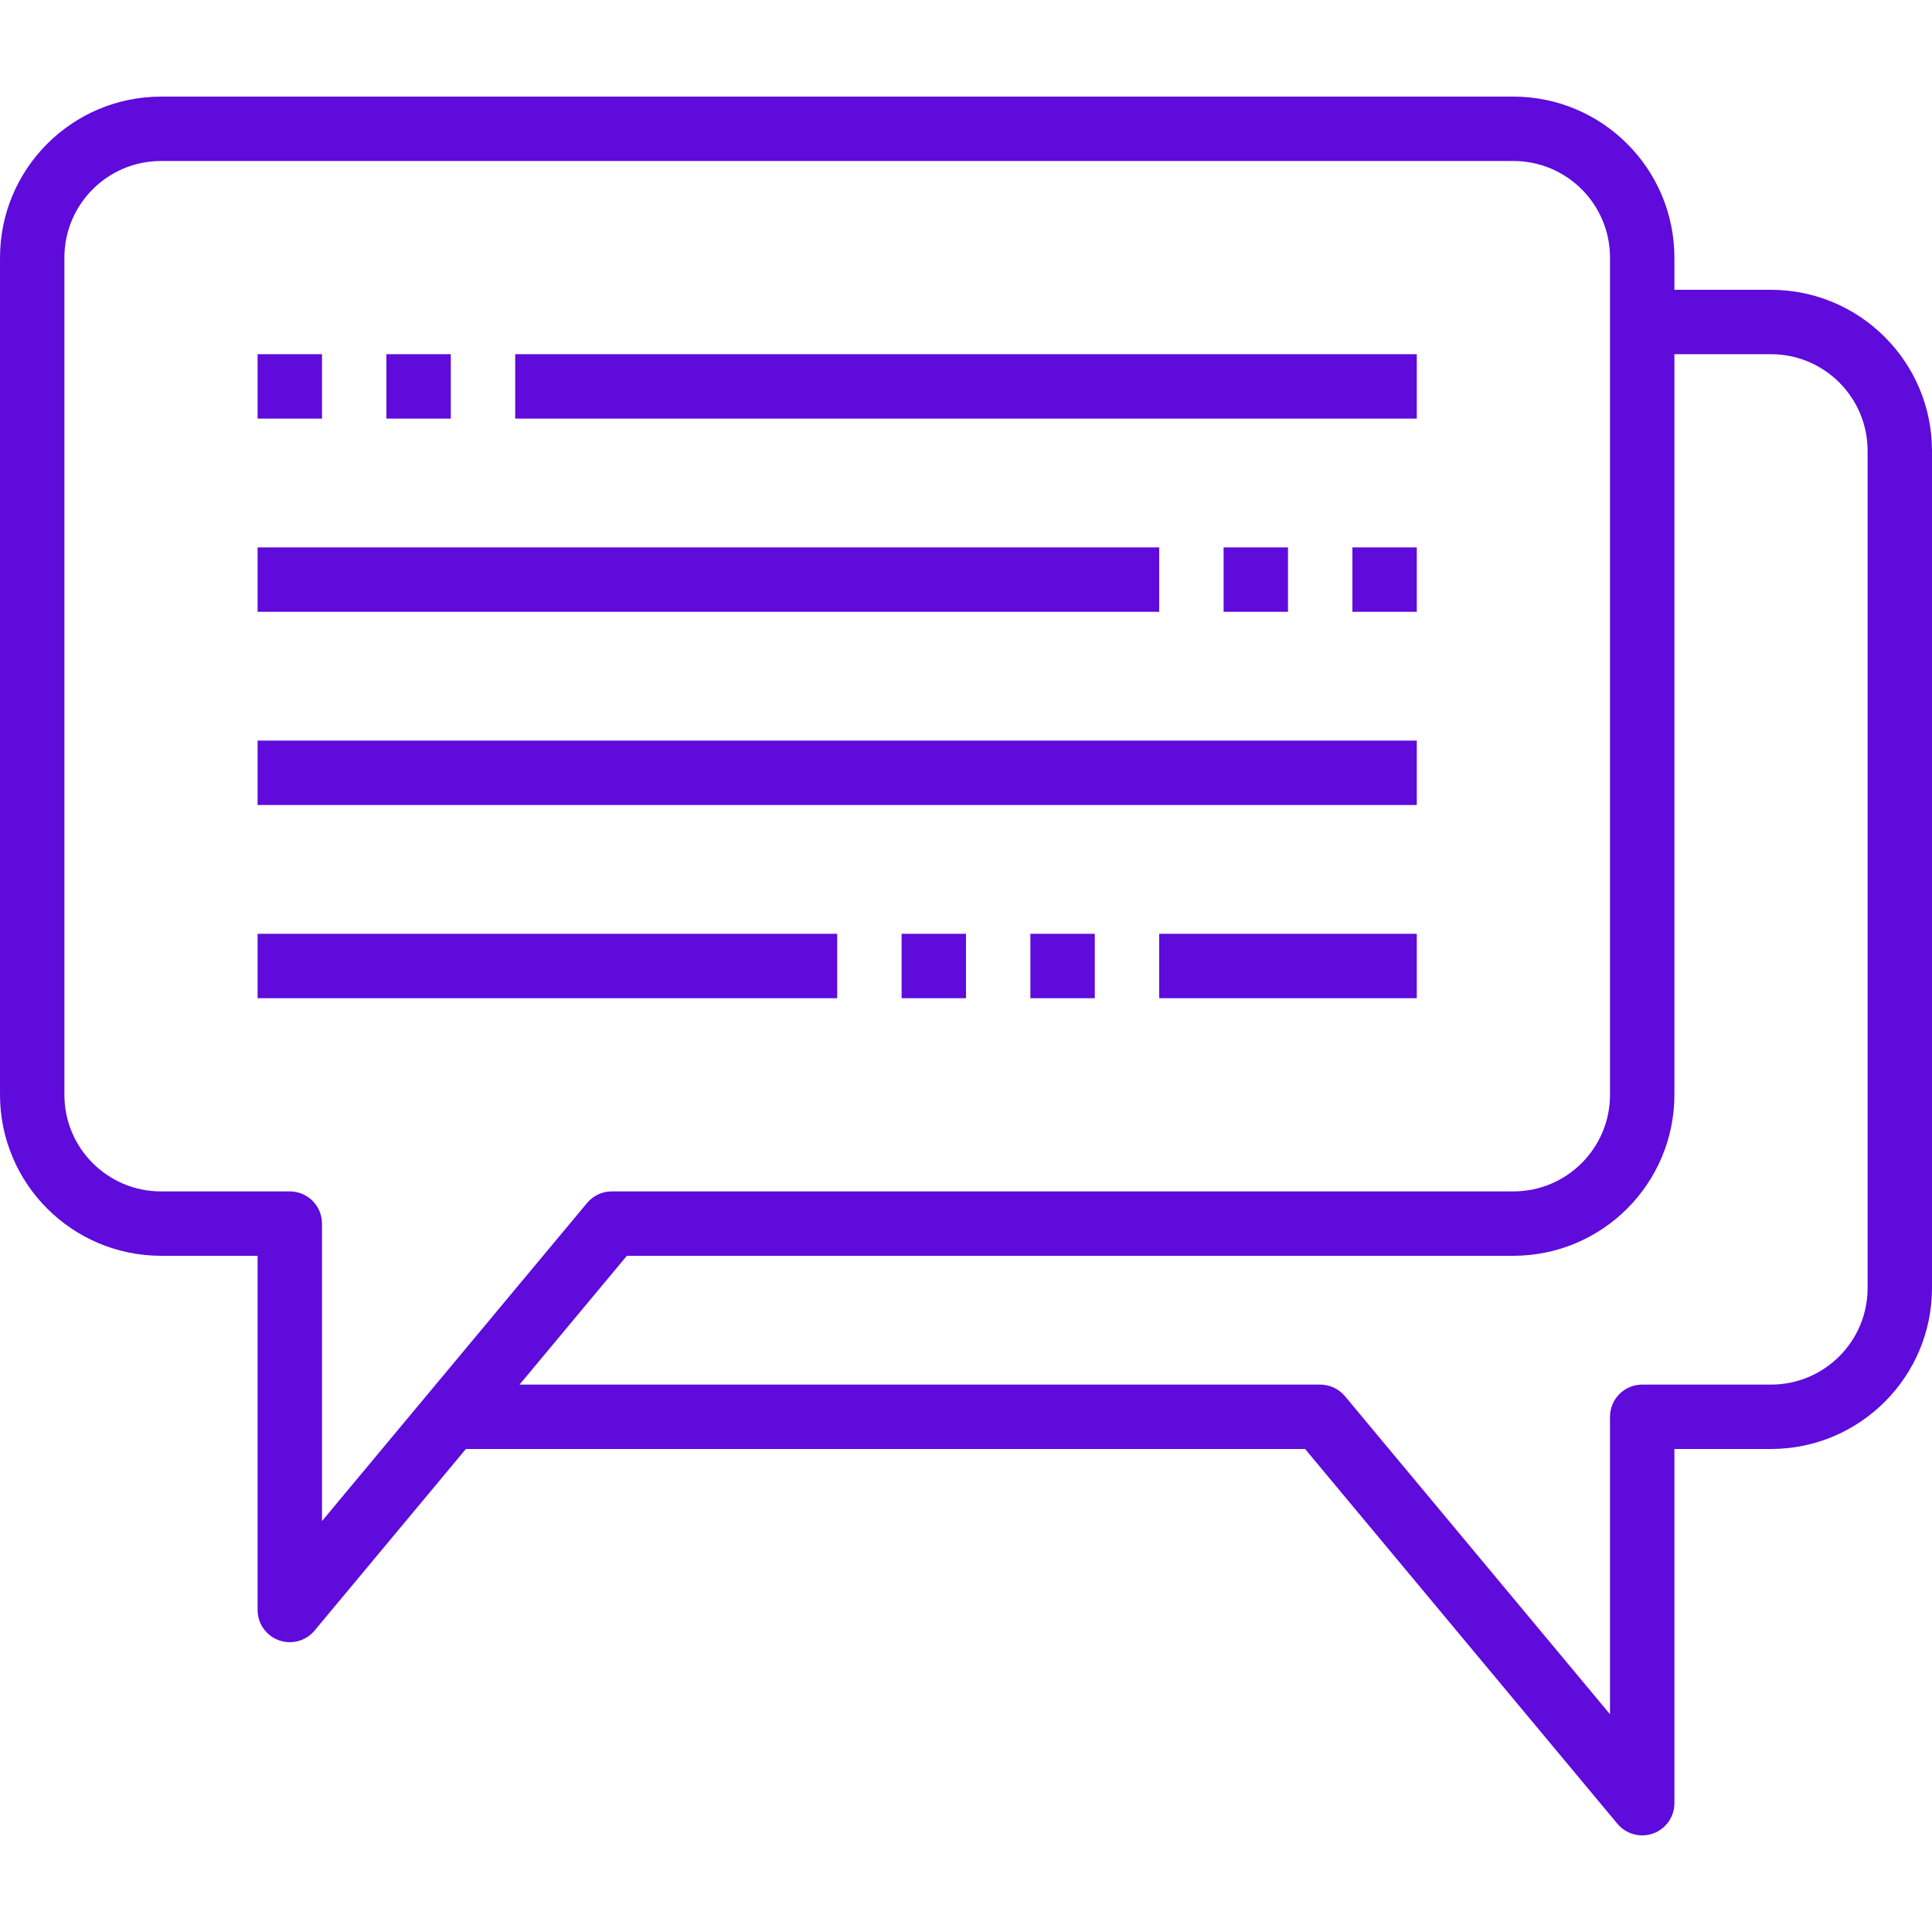 <?xml version="1.0"?>
<svg xmlns="http://www.w3.org/2000/svg" height="512px" viewBox="0 -24 480 480" width="512px"><g><path d="m440 48h-24v-8c-.027-22.082-17.918-39.973-40-40h-336c-22.082.027-39.973 17.918-40 40v208c.027 22.082 17.918 39.973 40 40h24v88c0 3.367 2.109 6.371 5.277 7.52 3.164 1.145 6.711.188 8.867-2.398l37.598-45.121h208.504l77.602 93.121c1.52 1.824 3.777 2.879 6.152 2.879.93-.004 1.852-.164 2.727-.48 3.164-1.148 5.273-4.152 5.273-7.52v-88h24c22.082-.027 39.973-17.918 40-40v-208c-.027-22.082-17.918-39.973-40-40zm-368 224h-32c-13.254 0-24-10.746-24-24v-208c0-13.254 10.746-24 24-24h336c13.254 0 24 10.746 24 24v208c0 13.254-10.746 24-24 24h-224c-2.375 0-4.625 1.055-6.145 2.879l-65.855 79.023v-73.902c0-4.418-3.582-8-8-8zm392 24c0 13.254-10.746 24-24 24h-32c-4.418 0-8 3.582-8 8v73.902l-65.848-79.023c-1.52-1.824-3.777-2.879-6.152-2.879h-198.922l26.664-32h220.258c22.082-.027 39.973-17.918 40-40v-184h24c13.254 0 24 10.746 24 24zm0 0" data-original="#000000" class="active-path" data-old_color="#000000" fill="#5E0BDC"/><path d="m64 64h16v16h-16zm0 0" data-original="#000000" class="active-path" data-old_color="#000000" fill="#5E0BDC"/><path d="m96 64h16v16h-16zm0 0" data-original="#000000" class="active-path" data-old_color="#000000" fill="#5E0BDC"/><path d="m128 64h224v16h-224zm0 0" data-original="#000000" class="active-path" data-old_color="#000000" fill="#5E0BDC"/><path d="m64 112h224v16h-224zm0 0" data-original="#000000" class="active-path" data-old_color="#000000" fill="#5E0BDC"/><path d="m304 112h16v16h-16zm0 0" data-original="#000000" class="active-path" data-old_color="#000000" fill="#5E0BDC"/><path d="m336 112h16v16h-16zm0 0" data-original="#000000" class="active-path" data-old_color="#000000" fill="#5E0BDC"/><path d="m64 160h288v16h-288zm0 0" data-original="#000000" class="active-path" data-old_color="#000000" fill="#5E0BDC"/><path d="m64 208h144v16h-144zm0 0" data-original="#000000" class="active-path" data-old_color="#000000" fill="#5E0BDC"/><path d="m224 208h16v16h-16zm0 0" data-original="#000000" class="active-path" data-old_color="#000000" fill="#5E0BDC"/><path d="m256 208h16v16h-16zm0 0" data-original="#000000" class="active-path" data-old_color="#000000" fill="#5E0BDC"/><path d="m288 208h64v16h-64zm0 0" data-original="#000000" class="active-path" data-old_color="#000000" fill="#5E0BDC"/></g> </svg>
